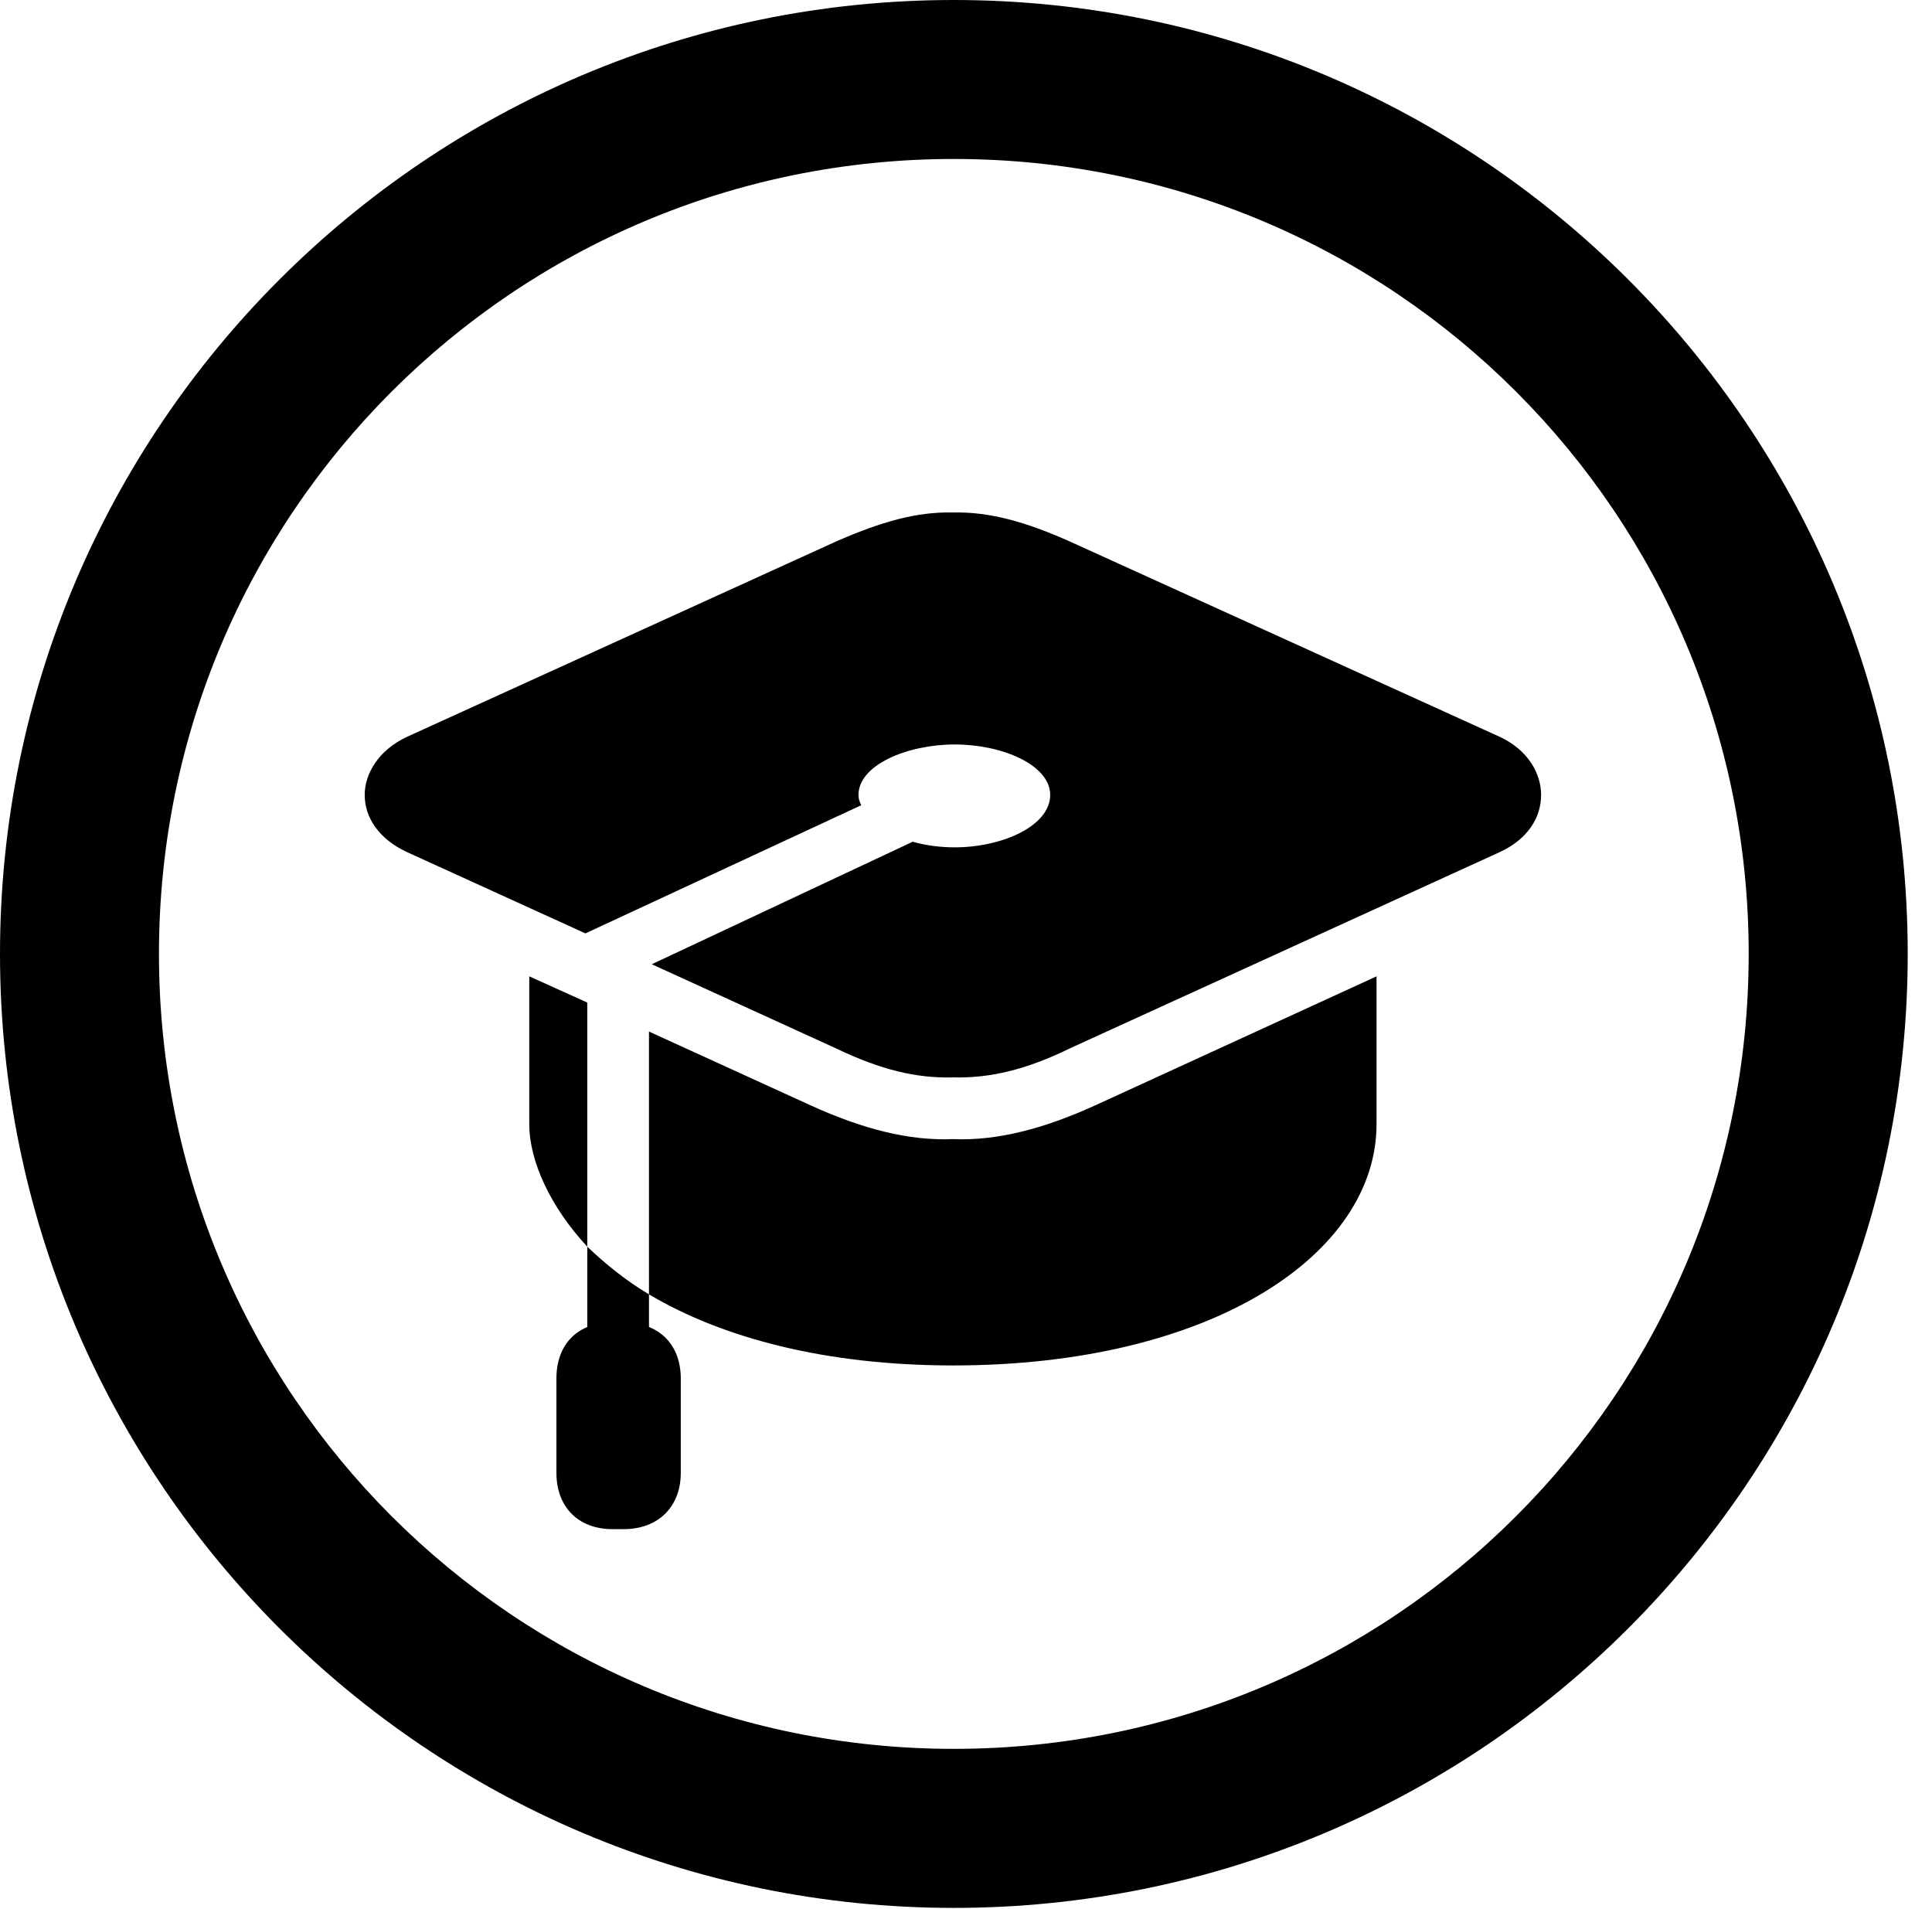 <svg version="1.1" xmlns="http://www.w3.org/2000/svg" xmlns:xlink="http://www.w3.org/1999/xlink" viewBox="0 0 28.246 27.904">
 <g>
  
  <path d="M13.945 27.891C21.643 27.891 27.891 21.643 27.891 13.945C27.891 6.248 21.643 0 13.945 0C6.248 0 0 6.248 0 13.945C0 21.643 6.248 27.891 13.945 27.891ZM13.945 25.566C7.52 25.566 2.324 20.371 2.324 13.945C2.324 7.52 7.52 2.324 13.945 2.324C20.371 2.324 25.566 7.52 25.566 13.945C25.566 20.371 20.371 25.566 13.945 25.566Z" style="fill:hsl(0 0 0/0.85)"></path>
  <path d="M21.93 10.773L15.641 7.916C14.998 7.629 14.465 7.479 13.932 7.492C13.398 7.479 12.879 7.629 12.223 7.916L5.947 10.773C5.537 10.965 5.332 11.307 5.332 11.621C5.332 11.949 5.537 12.264 5.947 12.455L8.559 13.645L12.592 11.771C12.565 11.717 12.551 11.676 12.551 11.621C12.551 11.184 13.262 10.883 13.959 10.883C14.656 10.883 15.354 11.184 15.354 11.621C15.354 12.072 14.656 12.387 13.959 12.387C13.74 12.387 13.535 12.359 13.344 12.305L9.529 14.096L12.223 15.326C12.879 15.641 13.398 15.764 13.932 15.75C14.465 15.764 14.998 15.641 15.641 15.326L21.93 12.455C22.34 12.264 22.531 11.949 22.531 11.621C22.531 11.307 22.34 10.965 21.93 10.773ZM13.932 19.961C17.719 19.961 20.125 18.334 20.125 16.434L20.125 14.273L16.01 16.16C15.258 16.502 14.574 16.68 13.932 16.652C13.289 16.68 12.605 16.502 11.854 16.16L9.488 15.08L9.488 18.922C10.568 19.564 12.086 19.961 13.932 19.961ZM7.738 14.273L7.738 16.434C7.738 16.98 8.053 17.65 8.586 18.225L8.586 14.656ZM8.586 20.166L9.488 20.166L9.488 18.922C9.146 18.717 8.859 18.484 8.586 18.225ZM8.135 20.152L8.135 21.533C8.135 22.025 8.449 22.354 8.955 22.354L9.119 22.354C9.625 22.354 9.953 22.025 9.953 21.533L9.953 20.152C9.953 19.646 9.625 19.332 9.119 19.332L8.955 19.332C8.449 19.332 8.135 19.646 8.135 20.152Z" style="fill:hsl(0 0 0/0.85)"></path>
 </g>
</svg>
